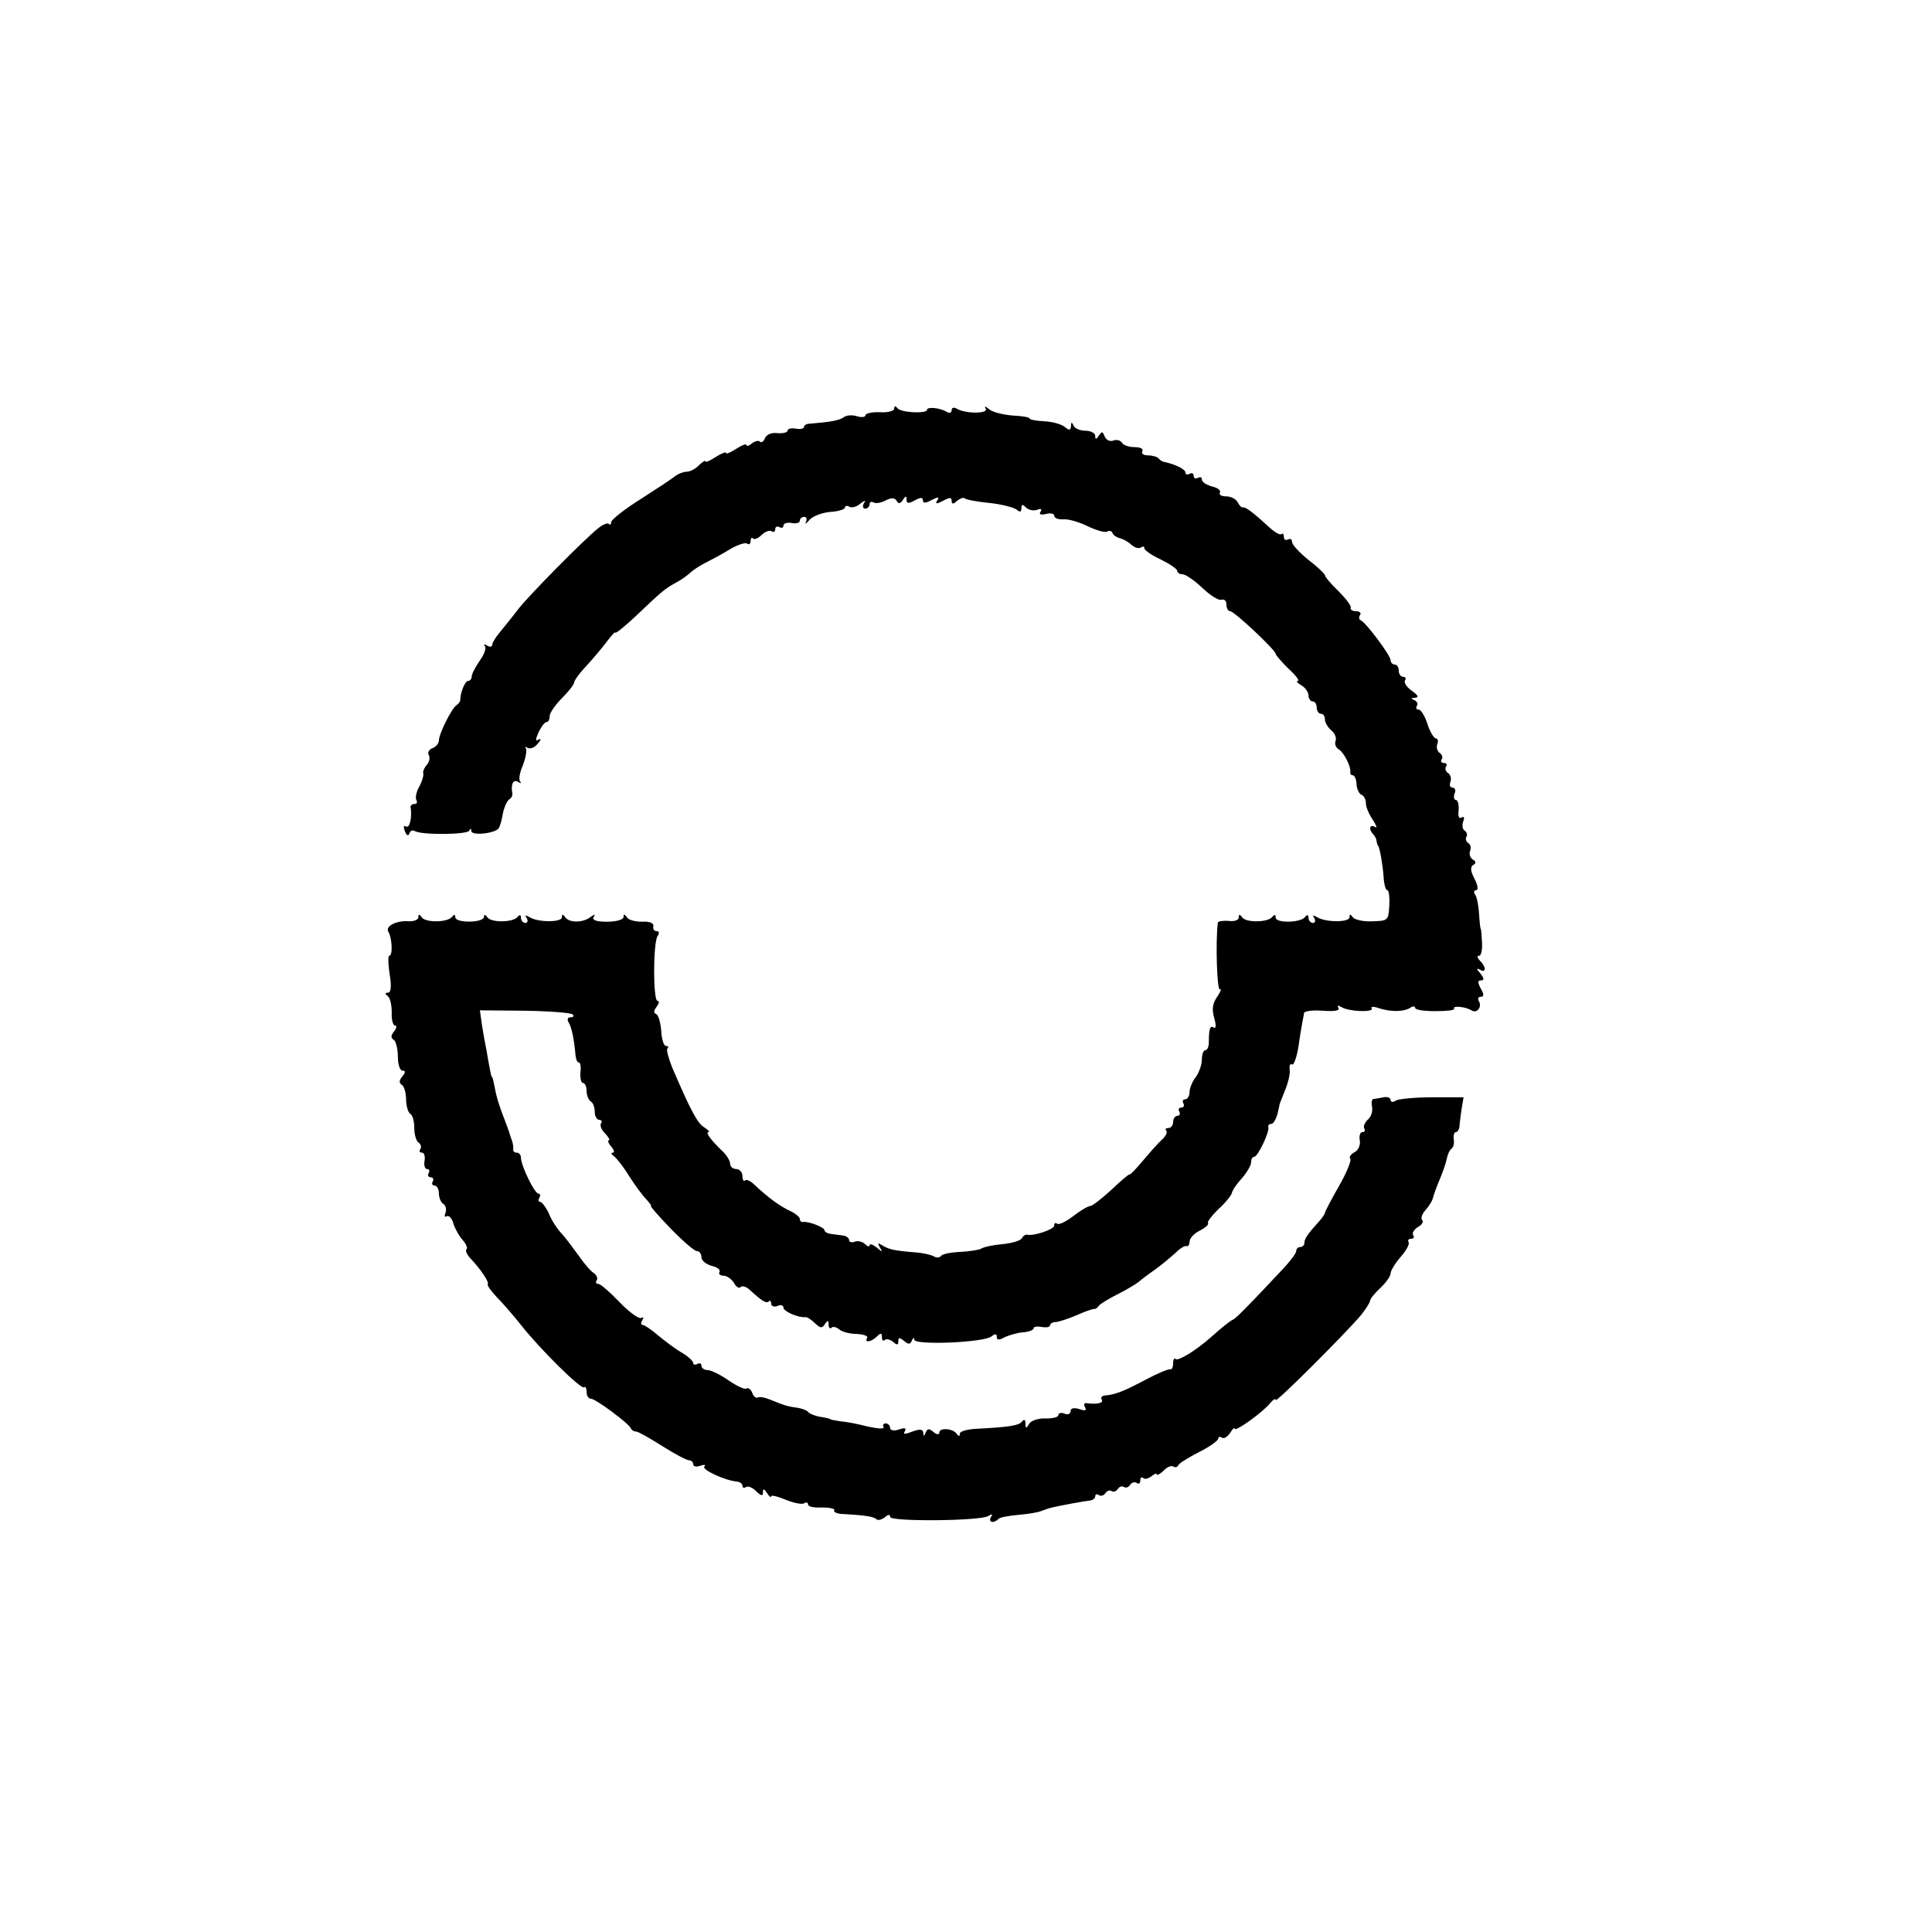 <?xml version="1.0" standalone="no"?>
<!DOCTYPE svg PUBLIC "-//W3C//DTD SVG 20010904//EN"
 "http://www.w3.org/TR/2001/REC-SVG-20010904/DTD/svg10.dtd">
<svg version="1.0" xmlns="http://www.w3.org/2000/svg"
 width="471pt" height="471pt" viewBox="0 0 471 471"
 preserveAspectRatio="xMidYMid meet">
<g transform="translate(0,471) scale(0.1,-0.1)"
fill="#000000" stroke="none">
<path d="M2180 3714 c0 -6 -15 -10 -35 -9 -19 1 -35 -3 -35 -7 0 -5 -9 -6 -20
-3 -12 4 -26 3 -33 -2 -10 -8 -34 -12 -84 -16 -7 0 -13 -4 -13 -8 0 -4 -9 -6
-20 -4 -11 2 -20 0 -20 -5 0 -4 -11 -7 -24 -6 -15 2 -27 -3 -31 -12 -3 -8 -8
-12 -12 -9 -3 4 -12 2 -20 -4 -7 -6 -13 -8 -13 -4 0 4 -11 0 -25 -9 -14 -9
-25 -14 -25 -10 0 3 -11 -1 -25 -10 -14 -9 -25 -14 -25 -11 0 4 -7 -1 -16 -9
-8 -9 -22 -16 -30 -16 -8 0 -20 -5 -27 -10 -7 -6 -45 -31 -84 -56 -40 -25 -73
-51 -73 -57 0 -5 -3 -8 -6 -4 -3 3 -15 -2 -26 -11 -39 -32 -163 -158 -193
-195 -16 -21 -38 -48 -47 -59 -10 -12 -18 -25 -18 -30 0 -5 -6 -6 -12 -2 -7 4
-10 4 -6 -1 4 -4 -1 -20 -12 -35 -11 -16 -20 -33 -20 -39 0 -6 -4 -11 -9 -11
-7 0 -19 -28 -19 -47 0 -3 -4 -9 -9 -12 -12 -8 -43 -70 -43 -86 0 -7 -7 -16
-16 -19 -8 -3 -12 -11 -9 -16 4 -6 2 -17 -4 -24 -7 -8 -11 -18 -9 -22 1 -5 -3
-19 -10 -32 -7 -12 -10 -27 -7 -32 3 -6 1 -10 -4 -10 -6 0 -10 -3 -10 -7 4
-25 -2 -53 -11 -48 -6 4 -7 -1 -3 -11 4 -11 8 -13 11 -6 2 7 8 9 13 6 17 -10
129 -9 133 1 3 6 5 6 5 -1 1 -12 58 -6 67 7 3 5 8 22 10 36 3 15 10 30 15 34
6 3 9 10 8 15 -4 22 2 35 14 28 6 -4 9 -4 5 1 -4 4 -1 22 7 40 7 19 10 37 7
41 -4 4 -2 4 4 1 7 -4 18 1 25 10 8 9 9 14 2 10 -8 -5 -8 -1 0 18 7 14 15 25
20 25 4 0 7 6 7 14 0 8 14 28 30 44 17 17 30 34 30 39 0 4 12 21 28 38 15 16
37 42 50 59 12 16 22 27 22 24 0 -4 22 14 50 40 62 59 71 67 97 81 12 6 27 17
35 24 7 7 24 18 38 25 14 7 40 21 58 32 18 11 38 18 43 15 5 -4 9 -1 9 6 0 7
3 10 6 6 4 -3 13 1 21 9 8 8 19 12 24 9 5 -4 9 -1 9 5 0 6 5 8 10 5 6 -3 10
-2 10 4 0 5 9 8 20 6 11 -2 20 0 20 6 0 5 5 9 11 9 5 0 7 -6 4 -12 -4 -7 0 -5
8 4 7 9 30 18 50 20 20 1 37 6 37 11 0 4 5 5 10 2 6 -4 18 -1 27 7 12 9 15 9
9 1 -4 -7 -2 -13 3 -13 6 0 11 5 11 11 0 5 4 7 10 4 5 -3 18 -1 29 5 14 7 22
7 27 -1 4 -8 9 -7 15 2 7 11 9 11 9 1 0 -10 5 -10 20 -2 14 8 20 8 20 0 0 -7
7 -7 21 1 16 8 20 8 14 -1 -6 -9 -2 -9 14 -1 16 9 21 9 21 0 0 -8 4 -9 13 0 8
6 16 9 19 6 3 -3 29 -8 59 -11 30 -3 60 -11 67 -16 8 -7 12 -7 12 3 0 10 3 10
11 2 6 -6 18 -9 27 -6 9 4 13 2 9 -4 -5 -7 0 -9 13 -6 11 3 20 1 20 -4 0 -6
10 -10 23 -9 12 1 39 -7 59 -17 21 -10 42 -16 47 -13 5 3 11 2 13 -3 1 -5 10
-11 18 -13 8 -2 21 -9 28 -16 8 -7 18 -10 23 -7 5 4 9 3 9 -2 0 -4 18 -17 40
-27 22 -11 40 -23 40 -28 0 -4 6 -8 13 -8 7 0 29 -15 48 -33 19 -18 40 -32 47
-29 7 2 12 -3 12 -12 0 -9 4 -16 9 -16 10 0 111 -95 111 -104 0 -3 14 -19 31
-36 18 -16 28 -30 23 -30 -5 0 -1 -5 9 -11 9 -5 17 -17 17 -24 0 -8 5 -15 10
-15 6 0 10 -7 10 -15 0 -8 5 -15 10 -15 6 0 10 -6 10 -14 0 -7 7 -19 15 -26 9
-7 14 -19 11 -26 -3 -8 1 -17 8 -21 13 -8 30 -43 28 -55 -1 -5 2 -8 6 -8 4 0
9 -10 9 -22 1 -13 7 -24 13 -26 5 -2 10 -11 10 -21 0 -9 8 -27 17 -40 9 -14
11 -21 5 -17 -13 8 -16 -6 -4 -18 4 -4 8 -12 8 -17 1 -5 2 -10 4 -11 4 -7 11
-46 13 -75 1 -18 5 -33 9 -33 4 0 6 -17 5 -37 -2 -37 -3 -38 -42 -39 -22 -1
-43 4 -47 10 -6 8 -8 8 -8 0 0 -13 -58 -13 -79 0 -10 6 -12 5 -7 -2 4 -7 2
-12 -3 -12 -6 0 -11 6 -11 13 0 7 -3 8 -8 2 -10 -15 -72 -16 -72 -2 0 8 -3 8
-8 2 -10 -14 -65 -15 -74 -1 -6 8 -8 8 -8 -1 0 -6 -11 -10 -25 -8 -14 1 -25
-1 -26 -4 -6 -47 -2 -168 5 -163 5 3 2 -5 -6 -17 -12 -17 -14 -31 -8 -52 5
-18 5 -27 -1 -24 -9 6 -12 -3 -12 -37 0 -10 -4 -18 -8 -18 -5 0 -9 -10 -9 -23
0 -13 -7 -32 -15 -43 -8 -10 -15 -27 -15 -36 0 -10 -5 -18 -11 -18 -5 0 -7 -4
-4 -10 3 -5 1 -10 -5 -10 -6 0 -8 -4 -5 -10 3 -5 1 -10 -4 -10 -6 0 -11 -7
-11 -15 0 -8 -5 -15 -12 -15 -6 0 -8 -3 -5 -6 4 -4 -1 -14 -11 -23 -10 -9 -30
-32 -46 -51 -16 -19 -30 -34 -32 -33 -2 1 -22 -16 -45 -38 -23 -21 -46 -39
-51 -39 -5 0 -24 -11 -42 -25 -18 -14 -36 -22 -39 -18 -4 3 -7 1 -7 -5 0 -9
-50 -26 -66 -22 -4 1 -10 -3 -13 -9 -4 -6 -25 -12 -47 -14 -23 -2 -46 -7 -52
-11 -5 -3 -29 -7 -52 -8 -22 -1 -43 -5 -46 -10 -3 -4 -11 -5 -17 -1 -7 4 -28
9 -47 10 -49 4 -63 7 -79 17 -11 7 -12 6 -6 -5 8 -12 6 -12 -8 0 -9 7 -17 10
-17 5 0 -4 -5 -3 -11 3 -6 6 -18 9 -25 6 -8 -3 -14 -1 -14 4 0 5 -7 10 -15 11
-8 1 -22 3 -30 4 -8 1 -15 5 -15 9 0 7 -39 22 -52 20 -5 -1 -8 3 -8 7 0 5 -11
14 -24 20 -24 11 -53 32 -87 64 -9 9 -20 14 -23 10 -3 -3 -6 2 -6 11 0 9 -7
17 -15 17 -8 0 -15 6 -15 13 0 7 -8 20 -17 29 -29 27 -44 48 -36 48 4 0 0 5
-9 11 -17 9 -34 41 -79 146 -9 22 -15 44 -12 47 4 3 2 6 -3 6 -6 0 -11 17 -12
38 -2 20 -7 39 -13 40 -6 3 -5 9 2 18 6 8 7 14 2 14 -11 0 -11 140 0 158 5 7
4 12 -2 12 -6 0 -10 5 -8 12 1 8 -9 12 -28 11 -16 0 -33 4 -37 11 -5 8 -8 8
-8 0 0 -6 -18 -11 -40 -11 -26 0 -37 4 -33 11 5 8 3 8 -8 0 -18 -14 -52 -14
-61 0 -6 8 -8 8 -8 0 0 -13 -58 -13 -79 0 -10 6 -12 5 -7 -2 4 -7 2 -12 -3
-12 -6 0 -11 6 -11 13 0 7 -3 8 -8 2 -10 -14 -65 -15 -74 -1 -5 7 -8 7 -8 1 0
-15 -70 -16 -70 -1 0 7 -3 7 -8 1 -10 -14 -65 -15 -74 -1 -6 8 -8 8 -8 0 0 -6
-10 -10 -22 -10 -31 3 -60 -12 -51 -26 9 -15 11 -58 2 -58 -3 0 -3 -20 1 -45
5 -30 3 -45 -4 -45 -7 0 -8 -3 -1 -8 6 -4 10 -22 10 -39 -1 -18 3 -33 8 -33 5
0 4 -6 -2 -14 -8 -10 -9 -16 -1 -21 5 -3 10 -22 10 -41 0 -19 5 -34 11 -34 8
0 8 -4 0 -14 -8 -10 -9 -16 -1 -21 5 -3 10 -19 10 -35 0 -16 5 -32 10 -35 6
-3 10 -19 10 -35 0 -16 5 -32 10 -35 6 -4 8 -11 5 -16 -4 -5 -2 -9 4 -9 5 0 8
-9 6 -20 -2 -11 1 -20 6 -20 6 0 7 -4 4 -10 -3 -5 -1 -10 5 -10 6 0 8 -5 5
-10 -3 -6 -1 -10 4 -10 6 0 11 -9 11 -19 0 -11 5 -23 11 -26 6 -4 8 -14 5 -22
-3 -8 -2 -11 3 -8 5 3 13 -5 16 -17 4 -13 14 -31 23 -41 8 -9 13 -20 9 -23 -3
-3 2 -14 11 -23 23 -24 46 -58 41 -62 -2 -2 8 -16 21 -30 14 -14 41 -45 60
-69 49 -62 148 -159 154 -152 3 3 6 -2 6 -11 0 -10 5 -17 11 -17 11 0 92 -60
97 -72 2 -5 8 -8 13 -8 5 0 33 -16 63 -35 30 -19 60 -35 66 -35 5 0 10 -4 10
-10 0 -5 8 -7 18 -3 9 3 14 2 9 -2 -7 -8 52 -35 81 -37 6 -1 12 -5 12 -10 0
-5 4 -7 9 -3 5 3 17 -2 25 -11 12 -11 16 -12 16 -2 0 10 3 9 10 -2 5 -8 10
-12 10 -8 0 4 16 0 35 -8 20 -8 40 -12 45 -9 6 4 10 2 10 -3 0 -5 15 -8 34 -7
19 0 32 -3 30 -7 -3 -4 7 -9 23 -9 50 -3 74 -6 80 -13 3 -3 12 -1 20 5 8 7 13
8 13 1 0 -12 219 -10 239 2 10 6 12 5 7 -2 -8 -13 6 -17 18 -5 3 4 26 8 49 10
23 2 49 6 57 10 8 3 20 7 25 8 21 5 81 16 93 17 6 1 12 5 12 10 0 5 4 7 9 3 5
-3 12 -1 16 5 4 6 10 8 15 5 5 -3 11 -1 15 5 4 6 10 8 15 5 5 -3 11 -1 15 5 4
6 11 8 16 5 5 -4 9 -1 9 6 0 7 3 9 7 6 3 -4 12 -2 20 4 7 6 13 8 13 5 0 -4 7
0 16 8 8 9 19 14 24 11 5 -3 10 -2 12 2 1 5 24 19 51 33 26 13 47 28 47 33 0
4 4 6 9 2 6 -3 14 3 20 12 6 10 11 14 11 10 0 -9 69 40 87 63 7 8 13 12 13 7
0 -8 170 162 208 207 12 15 22 31 22 35 0 4 11 18 25 31 14 13 25 29 25 35 0
7 11 25 24 40 14 16 23 32 20 37 -3 4 0 8 6 8 6 0 9 4 5 9 -3 6 3 14 12 20 10
5 14 13 10 17 -4 4 0 15 9 25 8 9 17 23 18 31 2 7 9 27 16 43 7 17 15 39 17
50 2 10 7 22 12 25 4 3 7 13 5 23 -1 9 1 17 5 17 4 0 8 6 9 13 0 6 3 26 5 42
l5 30 -77 0 c-42 0 -82 -4 -88 -8 -7 -5 -13 -4 -13 2 0 5 -8 8 -17 6 -10 -2
-21 -4 -25 -4 -4 -1 -5 -10 -3 -20 2 -11 -3 -25 -11 -31 -7 -7 -11 -16 -8 -21
3 -5 1 -9 -5 -9 -5 0 -8 -9 -6 -20 2 -11 -3 -24 -13 -29 -9 -5 -14 -12 -10
-16 3 -4 -9 -34 -28 -67 -19 -33 -34 -62 -34 -65 0 -2 -6 -11 -12 -18 -30 -33
-38 -45 -38 -55 0 -5 -4 -10 -10 -10 -5 0 -10 -4 -10 -10 0 -5 -14 -24 -31
-42 -84 -90 -117 -123 -123 -125 -7 -3 -26 -18 -54 -43 -36 -32 -80 -59 -86
-53 -3 3 -6 -1 -6 -10 0 -10 -3 -16 -7 -15 -5 1 -33 -11 -63 -27 -53 -28 -72
-35 -97 -37 -7 -1 -10 -5 -7 -10 5 -8 -10 -12 -35 -9 -7 2 -10 -2 -6 -9 5 -9
1 -10 -14 -5 -13 4 -21 2 -21 -5 0 -7 -7 -10 -15 -6 -8 3 -15 1 -15 -4 0 -5
-14 -8 -31 -8 -17 1 -35 -5 -40 -13 -7 -12 -9 -12 -9 1 0 9 -3 11 -8 5 -7 -10
-31 -14 -109 -18 -24 -1 -43 -6 -43 -12 0 -7 -3 -7 -8 0 -9 13 -42 15 -42 3 0
-6 -6 -6 -14 1 -11 9 -15 9 -19 -1 -4 -10 -6 -10 -6 -1 -1 9 -8 10 -27 3 -18
-7 -23 -7 -18 1 4 8 0 9 -15 4 -12 -4 -21 -2 -21 4 0 6 -5 11 -11 11 -5 0 -8
-4 -5 -9 3 -5 -13 -4 -37 1 -23 6 -53 12 -67 13 -14 2 -25 4 -25 5 0 1 -11 4
-25 6 -13 2 -27 8 -30 12 -3 4 -14 8 -25 10 -23 3 -31 5 -65 19 -14 6 -28 9
-33 6 -4 -2 -10 3 -13 11 -3 9 -10 14 -14 11 -4 -3 -24 6 -44 20 -20 14 -43
25 -51 25 -8 0 -15 5 -15 11 0 5 -4 7 -10 4 -5 -3 -10 -2 -10 2 0 5 -12 16
-27 25 -16 9 -41 28 -58 42 -16 14 -34 26 -38 26 -5 0 -5 5 -1 12 4 6 3 8 -3
5 -5 -3 -29 14 -52 38 -24 25 -47 45 -52 45 -6 0 -8 4 -4 9 3 6 -1 13 -8 18
-7 4 -24 24 -37 43 -14 19 -32 44 -42 54 -10 11 -24 32 -30 48 -7 15 -17 28
-21 28 -5 0 -5 5 -2 10 3 6 2 10 -2 10 -10 0 -43 69 -43 88 0 7 -5 12 -10 12
-6 0 -9 3 -9 8 1 4 0 10 -1 15 -1 4 -3 10 -5 15 -1 4 -5 16 -9 27 -20 51 -26
72 -30 95 -3 14 -5 25 -7 25 -1 0 -3 9 -5 20 -2 11 -6 31 -8 45 -3 14 -8 41
-11 61 l-5 36 110 -1 c60 -1 112 -5 116 -9 4 -4 2 -7 -5 -7 -7 0 -9 -5 -5 -12
8 -12 14 -45 17 -80 1 -10 4 -18 8 -18 4 0 6 -11 4 -25 -1 -14 2 -25 6 -25 5
0 9 -9 9 -19 0 -11 5 -23 10 -26 6 -3 10 -15 10 -26 0 -10 5 -19 11 -19 5 0 8
-4 4 -9 -3 -5 2 -17 11 -25 8 -9 12 -16 8 -16 -3 0 -1 -7 6 -15 7 -8 9 -15 4
-15 -5 0 -4 -4 2 -8 6 -4 23 -25 37 -48 14 -22 33 -48 42 -57 9 -10 14 -17 12
-17 -3 0 19 -25 48 -55 29 -30 58 -55 64 -55 6 0 11 -7 11 -15 0 -8 11 -17 25
-21 14 -3 22 -10 19 -15 -3 -5 2 -9 10 -9 8 0 19 -8 25 -17 5 -10 13 -15 16
-11 4 4 13 2 21 -5 33 -30 42 -35 48 -30 3 4 6 1 6 -5 0 -6 7 -9 15 -6 8 4 15
2 15 -4 0 -9 37 -25 53 -23 4 1 15 -6 24 -15 13 -12 17 -13 24 -2 7 10 9 10 9
-1 0 -8 3 -11 7 -8 3 4 12 2 19 -4 7 -6 26 -11 43 -11 17 -1 28 -5 25 -10 -8
-12 10 -10 24 4 9 9 12 9 12 -2 0 -7 3 -10 7 -7 3 4 12 2 20 -4 10 -9 13 -8
13 1 0 10 3 10 14 1 11 -9 15 -9 19 1 3 7 6 8 6 2 1 -14 170 -7 188 8 9 7 13
7 13 -1 0 -8 5 -9 19 -1 11 5 31 11 45 12 15 1 26 6 26 10 0 4 9 5 20 3 11 -2
20 0 20 4 0 4 6 8 13 8 6 0 29 7 50 16 20 9 40 16 44 16 3 -1 9 3 12 8 3 4 24
17 46 28 22 11 45 25 51 30 7 6 24 19 40 30 15 11 37 29 49 40 11 11 23 19 28
17 4 -1 7 4 7 11 0 8 11 20 25 27 14 7 23 16 20 18 -3 3 9 18 25 34 17 15 31
33 33 39 1 7 12 23 25 37 12 14 22 31 22 38 0 8 3 14 8 14 8 0 38 61 34 73 -1
4 2 7 7 7 5 0 11 10 15 23 3 12 5 22 5 22 -1 0 5 16 13 35 8 19 14 43 12 53
-1 9 1 15 6 12 4 -3 12 19 16 47 4 29 9 56 10 61 1 4 2 11 3 17 0 5 21 8 46 6
28 -2 42 0 38 7 -4 6 -1 7 7 2 17 -11 80 -14 74 -3 -3 4 5 5 18 0 29 -9 59 -9
76 1 6 5 12 4 12 0 0 -5 22 -8 49 -8 27 0 48 2 46 6 -5 8 28 5 42 -4 14 -9 27
9 18 23 -3 6 -1 10 5 10 8 0 8 6 0 20 -8 15 -8 20 1 20 8 0 7 5 -2 17 -10 11
-10 14 -1 9 15 -9 16 6 0 22 -7 7 -8 12 -2 12 5 0 8 15 7 32 -1 18 -2 33 -3
33 -1 0 -3 16 -4 35 -1 19 -5 41 -9 48 -5 6 -4 12 2 12 5 0 4 12 -4 27 -10 19
-11 29 -4 34 8 4 8 9 -1 14 -6 4 -9 13 -6 21 3 7 1 16 -5 19 -5 4 -7 10 -4 15
3 5 1 11 -4 15 -6 3 -7 13 -4 22 4 10 2 14 -4 10 -6 -4 -9 3 -7 18 1 14 -2 25
-7 25 -4 0 -6 7 -3 15 4 8 1 15 -5 15 -6 0 -8 6 -5 14 3 8 0 17 -5 21 -6 3 -9
11 -6 16 4 5 1 9 -5 9 -6 0 -9 4 -5 9 3 5 0 13 -6 16 -5 4 -8 13 -5 21 3 8 1
14 -4 14 -4 0 -14 16 -20 35 -6 19 -16 35 -21 35 -6 0 -8 4 -5 9 4 5 0 12 -6
14 -9 4 -9 6 2 6 10 1 7 6 -8 17 -12 8 -20 20 -17 25 4 5 1 9 -4 9 -6 0 -11 7
-11 15 0 8 -4 15 -10 15 -5 0 -10 5 -10 11 0 11 -60 92 -73 97 -4 2 -5 8 -1
13 3 5 -2 9 -10 9 -9 0 -15 4 -13 9 1 5 -13 23 -30 40 -18 17 -33 35 -33 39
-1 4 -19 21 -40 37 -21 17 -39 36 -40 43 0 7 -4 10 -10 7 -5 -3 -10 -1 -10 6
0 7 -3 10 -6 7 -3 -3 -16 4 -29 16 -39 36 -59 51 -65 49 -3 -1 -9 5 -13 13 -4
8 -17 14 -28 14 -11 0 -18 4 -15 9 3 5 -5 12 -19 15 -14 4 -25 11 -25 17 0 6
-4 7 -10 4 -5 -3 -10 -1 -10 5 0 6 -4 8 -10 5 -5 -3 -10 -2 -10 3 0 8 -24 20
-52 26 -3 0 -10 4 -14 9 -4 4 -16 7 -26 7 -11 0 -16 5 -13 10 3 6 -5 10 -19
10 -14 0 -28 5 -31 11 -4 6 -13 8 -21 5 -8 -3 -17 1 -21 10 -5 13 -7 13 -14 2
-7 -10 -9 -10 -9 0 0 6 -11 12 -24 12 -13 0 -27 6 -29 13 -4 9 -6 8 -6 -2 -1
-10 -4 -11 -15 -2 -8 7 -30 13 -50 14 -20 1 -36 4 -36 7 0 3 -19 6 -41 7 -23
2 -49 8 -57 15 -10 8 -13 9 -9 2 8 -13 -50 -13 -71 0 -7 4 -12 2 -12 -4 0 -6
-5 -8 -12 -4 -16 10 -48 13 -48 5 0 -10 -65 -7 -72 4 -5 6 -8 6 -8 -1z"/>
</g>
</svg>
